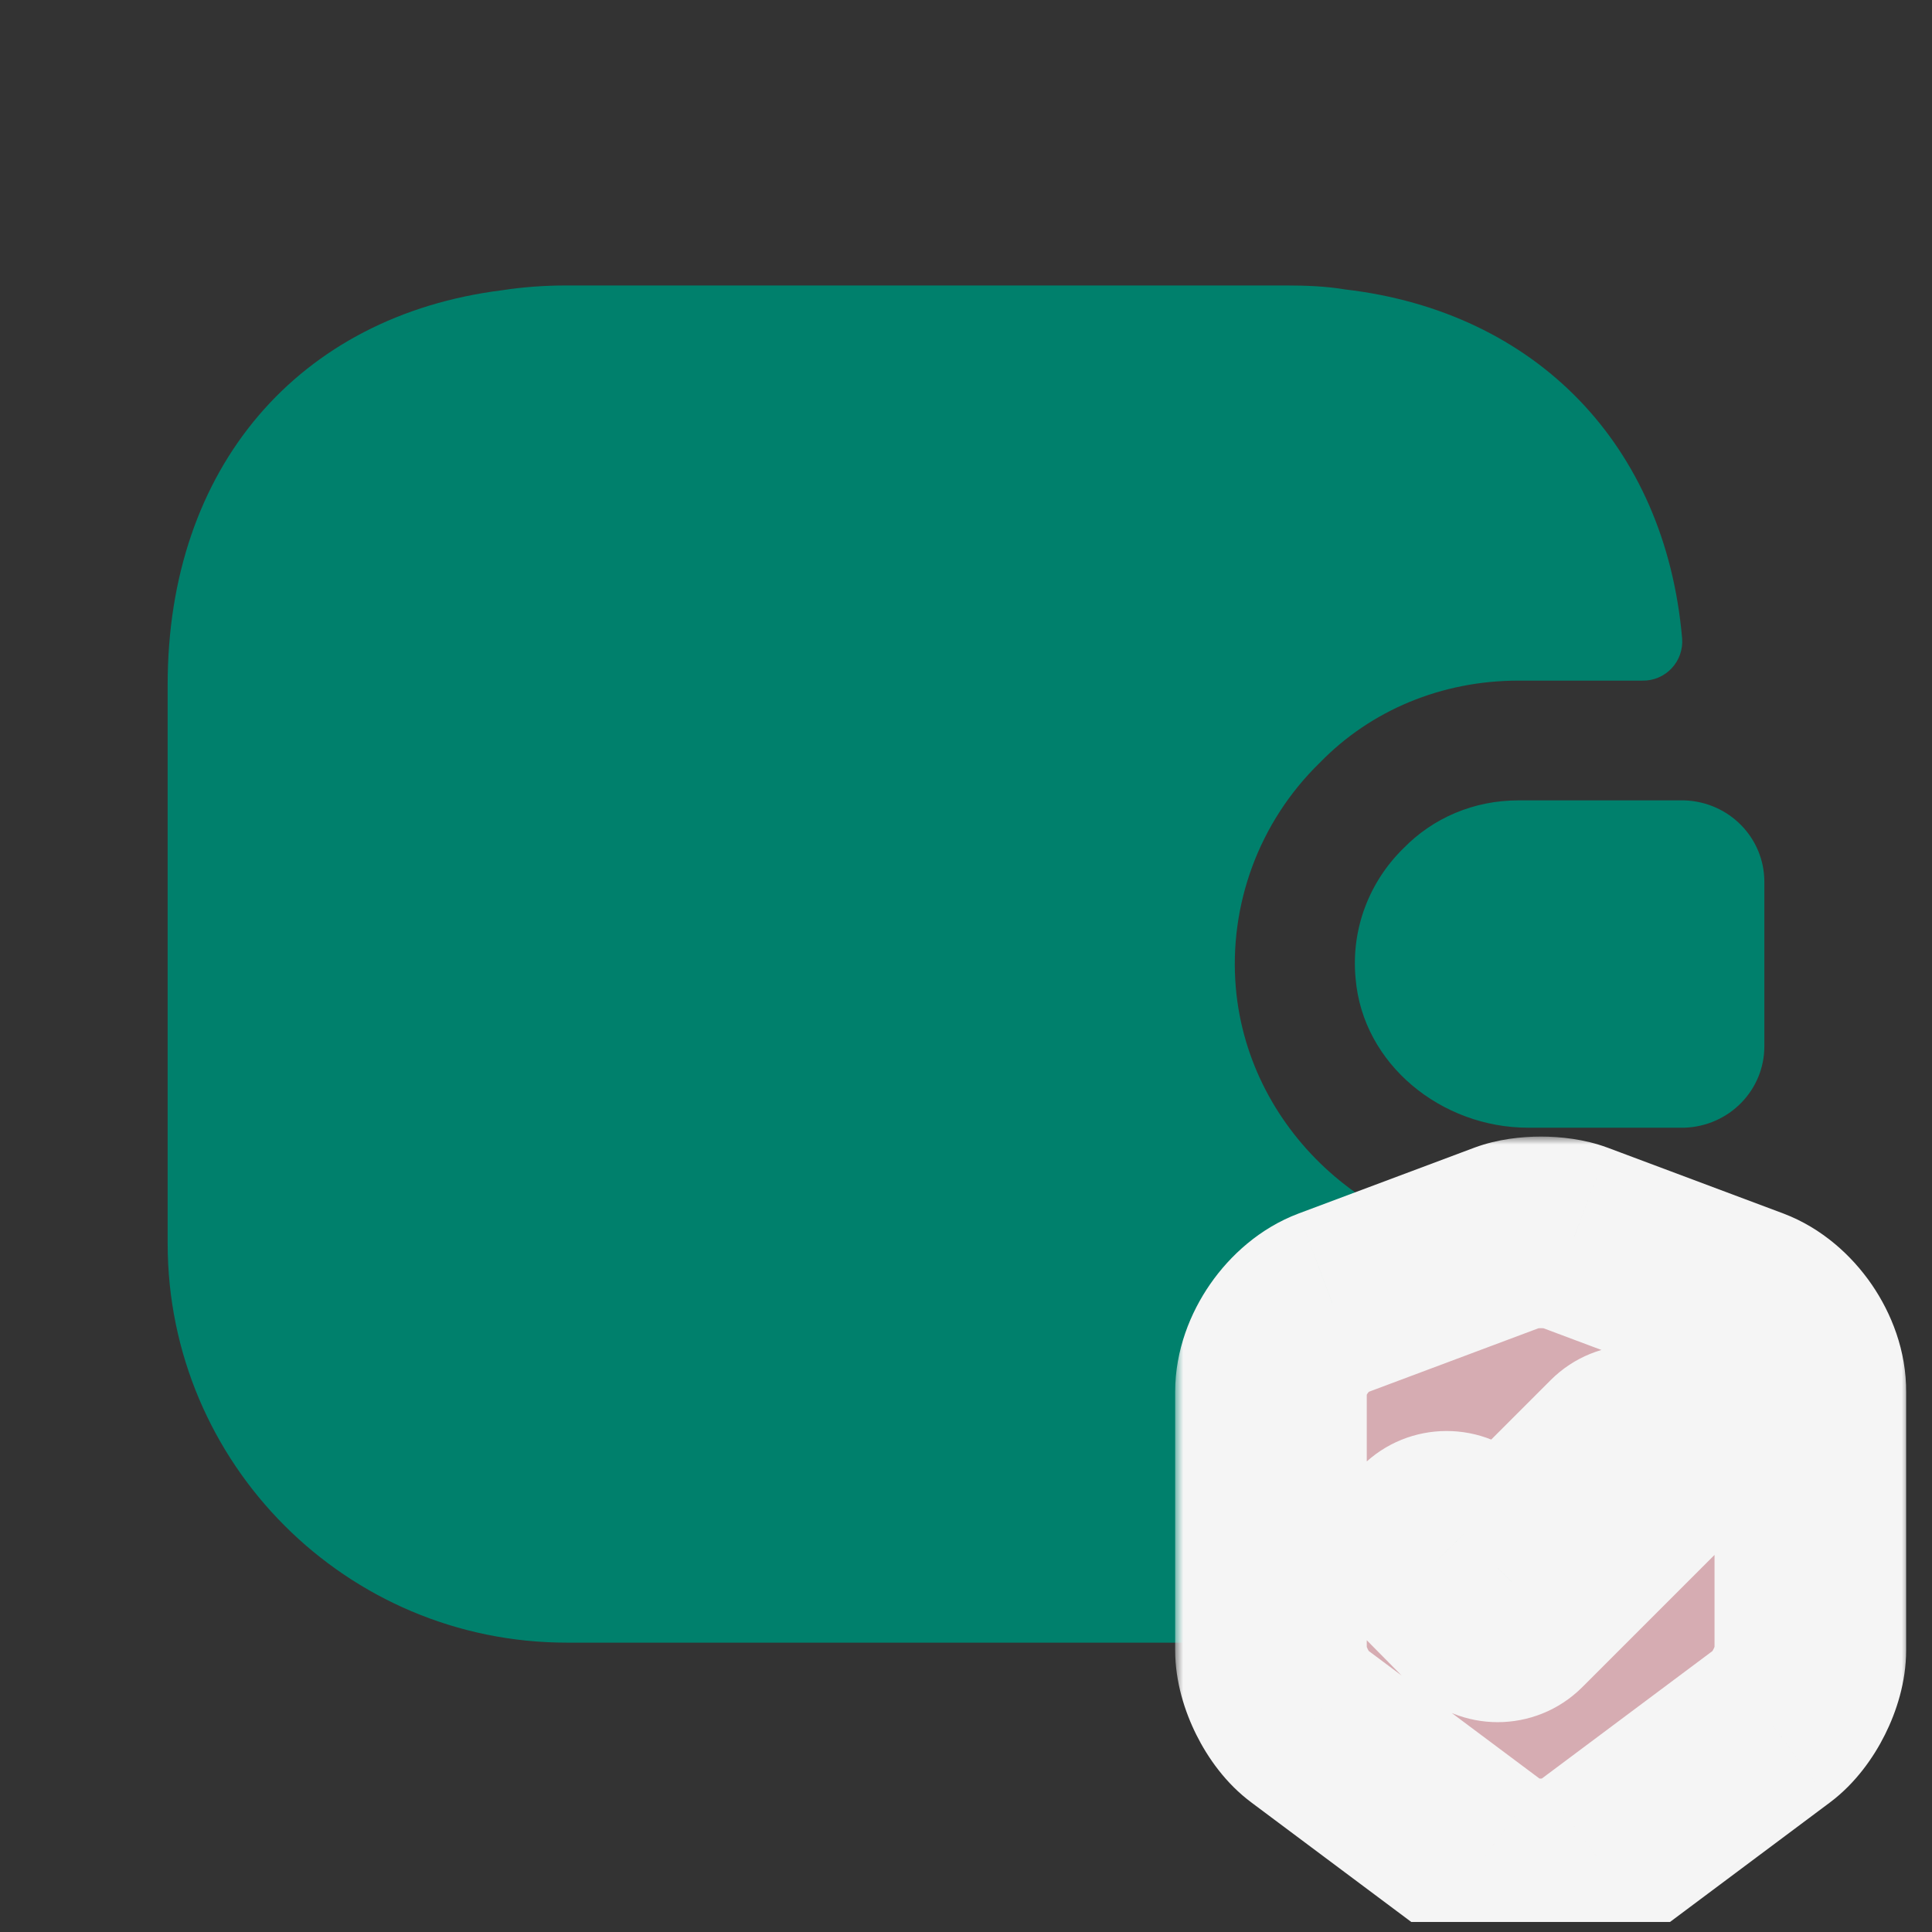 <svg width="121" height="121" viewBox="0 0 121 121" fill="none" xmlns="http://www.w3.org/2000/svg">
<rect x="0" y="0" width="121" height="121" fill="#333333" stroke="none"/>
<g clip-path="url(#clip0_42_83)">
<path d="M105.35 80.778C104.15 94.127 94.5 102.878 80.5 102.878H35.5C21.7 102.878 10.5 91.677 10.5 77.877V42.877C10.5 29.277 18.7 19.777 31.45 18.177C32.75 17.977 34.1 17.878 35.5 17.878H80.5C81.8 17.878 83.05 17.927 84.25 18.128C96.2 19.527 104.3 27.878 105.35 39.977C105.378 40.32 105.334 40.664 105.22 40.989C105.107 41.313 104.926 41.609 104.69 41.859C104.455 42.109 104.169 42.307 103.852 42.439C103.535 42.572 103.193 42.636 102.85 42.627H95.1C90.3 42.627 85.85 44.477 82.65 47.778C78.85 51.477 76.95 56.678 77.4 61.877C78.2 70.978 86.2 78.127 95.7 78.127H102.85C104.3 78.127 105.5 79.328 105.35 80.778Z" fill="#00806C"/>
<mask id="path-2-outside-1_42_83" maskUnits="userSpaceOnUse" x="73.6" y="71.183" width="46" height="53" fill="black">
<rect fill="white" x="73.6" y="71.183" width="46" height="53"/>
<path d="M109.58 81.618L98.58 77.498C97.44 77.078 95.58 77.078 94.44 77.498L83.44 81.618C81.32 82.418 79.6 84.898 79.6 87.158V103.358C79.6 104.978 80.66 107.118 81.96 108.078L92.96 116.298C94.9 117.758 98.08 117.758 100.02 116.298L111.02 108.078C112.32 107.098 113.38 104.978 113.38 103.358V87.158C113.4 84.898 111.68 82.418 109.58 81.618ZM103.46 92.818L94.86 101.418C94.56 101.718 94.18 101.858 93.8 101.858C93.42 101.858 93.04 101.718 92.74 101.418L89.54 98.178C89.261 97.895 89.105 97.514 89.105 97.118C89.105 96.721 89.261 96.34 89.54 96.058C90.12 95.478 91.08 95.478 91.66 96.058L93.82 98.218L101.36 90.678C101.94 90.098 102.9 90.098 103.48 90.678C104.06 91.258 104.06 92.238 103.46 92.818Z"/>
</mask>
<path d="M109.58 81.618L98.58 77.498C97.44 77.078 95.58 77.078 94.44 77.498L83.44 81.618C81.32 82.418 79.6 84.898 79.6 87.158V103.358C79.6 104.978 80.66 107.118 81.96 108.078L92.96 116.298C94.9 117.758 98.08 117.758 100.02 116.298L111.02 108.078C112.32 107.098 113.38 104.978 113.38 103.358V87.158C113.4 84.898 111.68 82.418 109.58 81.618ZM103.46 92.818L94.86 101.418C94.56 101.718 94.18 101.858 93.8 101.858C93.42 101.858 93.04 101.718 92.74 101.418L89.54 98.178C89.261 97.895 89.105 97.514 89.105 97.118C89.105 96.721 89.261 96.34 89.54 96.058C90.12 95.478 91.08 95.478 91.66 96.058L93.82 98.218L101.36 90.678C101.94 90.098 102.9 90.098 103.48 90.678C104.06 91.258 104.06 92.238 103.46 92.818Z" fill="#D6ACB2"/>
<path d="M109.58 81.618L111.716 76.011L111.7 76.005L111.685 75.999L109.58 81.618ZM98.58 77.498L100.685 71.879L100.669 71.873L100.654 71.868L98.58 77.498ZM94.44 77.498L92.366 71.868L92.351 71.873L92.336 71.879L94.44 77.498ZM83.44 81.618L81.336 75.999L81.329 76.001L81.322 76.004L83.44 81.618ZM81.96 108.078L85.552 103.271L85.538 103.261L85.524 103.251L81.96 108.078ZM92.96 116.298L96.568 111.503L96.56 111.497L96.552 111.491L92.96 116.298ZM100.02 116.298L96.428 111.491L96.42 111.497L96.412 111.503L100.02 116.298ZM111.02 108.078L114.612 112.884L114.622 112.876L114.632 112.869L111.02 108.078ZM113.38 87.158L107.38 87.105L107.38 87.131V87.158H113.38ZM103.46 92.818L99.29 88.504L99.253 88.539L99.218 88.575L103.46 92.818ZM94.86 101.418L99.103 105.66V105.66L94.86 101.418ZM92.74 101.418L88.471 105.634L88.484 105.647L88.498 105.66L92.74 101.418ZM89.54 98.178L93.809 93.961L93.808 93.96L89.54 98.178ZM89.105 97.118H83.105H89.105ZM89.54 96.058L85.297 91.815L85.285 91.827L85.272 91.84L89.54 96.058ZM93.82 98.218L89.578 102.46L93.82 106.703L98.063 102.46L93.82 98.218ZM111.685 75.999L100.685 71.879L96.476 83.116L107.476 87.236L111.685 75.999ZM100.654 71.868C99.219 71.339 97.716 71.183 96.51 71.183C95.304 71.183 93.801 71.339 92.366 71.868L96.514 83.128C96.462 83.147 96.419 83.161 96.387 83.17C96.355 83.18 96.33 83.186 96.314 83.19C96.298 83.194 96.288 83.196 96.285 83.197C96.282 83.197 96.284 83.197 96.291 83.196C96.299 83.195 96.309 83.193 96.324 83.192C96.339 83.19 96.356 83.189 96.376 83.187C96.395 83.186 96.417 83.185 96.44 83.184C96.463 83.183 96.486 83.183 96.51 83.183C96.534 83.183 96.558 83.183 96.58 83.184C96.603 83.185 96.625 83.186 96.644 83.187C96.664 83.189 96.682 83.19 96.696 83.192C96.711 83.193 96.722 83.195 96.729 83.196C96.736 83.197 96.738 83.197 96.735 83.197C96.732 83.196 96.722 83.194 96.706 83.19C96.69 83.186 96.666 83.18 96.633 83.17C96.601 83.161 96.558 83.147 96.506 83.128L100.654 71.868ZM92.336 71.879L81.336 75.999L85.545 87.236L96.545 83.116L92.336 71.879ZM81.322 76.004C78.908 76.915 77.039 78.627 75.794 80.422C74.55 82.216 73.6 84.571 73.6 87.158H85.6C85.6 87.255 85.591 87.323 85.584 87.361C85.577 87.4 85.571 87.415 85.573 87.41C85.575 87.404 85.582 87.385 85.597 87.356C85.612 87.327 85.632 87.293 85.656 87.258C85.68 87.224 85.705 87.193 85.728 87.168C85.75 87.143 85.766 87.129 85.772 87.124C85.778 87.12 85.767 87.129 85.736 87.148C85.704 87.167 85.646 87.198 85.558 87.231L81.322 76.004ZM73.6 87.158V103.358H85.6V87.158H73.6ZM73.6 103.358C73.6 105.344 74.208 107.208 74.923 108.642C75.636 110.072 76.767 111.702 78.396 112.904L85.524 103.251C85.631 103.33 85.698 103.392 85.73 103.425C85.764 103.458 85.775 103.474 85.77 103.467C85.765 103.461 85.75 103.441 85.729 103.407C85.708 103.374 85.685 103.333 85.662 103.288C85.64 103.243 85.621 103.199 85.606 103.16C85.591 103.12 85.582 103.093 85.579 103.08C85.575 103.067 85.579 103.079 85.585 103.117C85.591 103.155 85.6 103.236 85.6 103.358H73.6ZM78.368 112.884L89.368 121.104L96.552 111.491L85.552 103.271L78.368 112.884ZM89.352 121.092C91.542 122.74 94.153 123.393 96.49 123.393C98.827 123.393 101.438 122.74 103.628 121.092L96.412 111.503C96.484 111.449 96.541 111.417 96.577 111.4C96.612 111.382 96.63 111.377 96.629 111.377C96.627 111.378 96.613 111.382 96.586 111.386C96.559 111.39 96.526 111.393 96.49 111.393C96.454 111.393 96.421 111.39 96.395 111.386C96.368 111.382 96.353 111.378 96.352 111.377C96.35 111.377 96.368 111.382 96.403 111.4C96.439 111.417 96.496 111.449 96.568 111.503L89.352 121.092ZM103.612 121.104L114.612 112.884L107.428 103.271L96.428 111.491L103.612 121.104ZM114.632 112.869C116.217 111.674 117.338 110.074 118.054 108.641C118.77 107.21 119.38 105.349 119.38 103.358H107.38C107.38 103.296 107.383 103.245 107.386 103.205C107.389 103.166 107.392 103.135 107.396 103.115C107.401 103.074 107.406 103.06 107.403 103.072C107.4 103.083 107.392 103.109 107.377 103.148C107.363 103.186 107.344 103.229 107.321 103.274C107.298 103.32 107.275 103.361 107.253 103.396C107.231 103.432 107.214 103.455 107.206 103.465C107.197 103.476 107.204 103.465 107.231 103.438C107.245 103.424 107.266 103.404 107.294 103.379C107.323 103.354 107.361 103.322 107.408 103.286L114.632 112.869ZM119.38 103.358V87.158H107.38V103.358H119.38ZM119.38 87.211C119.403 84.604 118.454 82.235 117.218 80.438C115.981 78.642 114.119 76.926 111.716 76.011L107.444 87.225C107.353 87.19 107.293 87.157 107.26 87.138C107.227 87.118 107.216 87.107 107.221 87.112C107.226 87.116 107.241 87.129 107.263 87.154C107.285 87.178 107.309 87.208 107.333 87.242C107.356 87.276 107.375 87.308 107.389 87.335C107.402 87.363 107.408 87.379 107.409 87.381C107.41 87.384 107.403 87.365 107.396 87.322C107.388 87.28 107.379 87.206 107.38 87.105L119.38 87.211ZM99.218 88.575L90.618 97.175L99.103 105.66L107.703 97.06L99.218 88.575ZM90.618 97.175C91.502 96.29 92.675 95.858 93.8 95.858V107.858C95.686 107.858 97.618 107.145 99.103 105.66L90.618 97.175ZM93.8 95.858C94.925 95.858 96.098 96.29 96.983 97.175L88.498 105.66C89.982 107.145 91.915 107.858 93.8 107.858V95.858ZM97.009 97.201L93.809 93.961L85.271 102.394L88.471 105.634L97.009 97.201ZM93.808 93.96C94.639 94.801 95.105 95.935 95.105 97.118H83.105C83.105 99.093 83.884 100.99 85.272 102.395L93.808 93.96ZM95.105 97.118C95.105 98.3 94.639 99.434 93.808 100.275L85.272 91.84C83.884 93.245 83.105 95.142 83.105 97.118H95.105ZM93.783 100.3C92.02 102.063 89.181 102.063 87.418 100.3L95.903 91.815C92.98 88.892 88.221 88.892 85.297 91.815L93.783 100.3ZM87.418 100.3L89.578 102.46L98.063 93.975L95.903 91.815L87.418 100.3ZM98.063 102.46L105.603 94.92L97.118 86.435L89.578 93.975L98.063 102.46ZM105.603 94.92C103.84 96.683 101.001 96.683 99.237 94.92L107.723 86.435C104.8 83.512 100.041 83.512 97.118 86.435L105.603 94.92ZM99.237 94.92C97.463 93.146 97.462 90.271 99.29 88.504L107.63 97.132C110.658 94.204 110.657 89.37 107.723 86.435L99.237 94.92Z" fill="#F5F5F5" mask="url(#path-2-outside-1_42_83)"/>
<path d="M110.5 55.227V65.528C110.5 68.278 108.3 70.528 105.5 70.627H95.7C90.3 70.627 85.35 66.677 84.9 61.278C84.6 58.127 85.8 55.178 87.9 53.127C89.75 51.227 92.3 50.127 95.1 50.127H105.5C108.3 50.227 110.5 52.477 110.5 55.227Z" fill="#00806C"/>
</g>
<defs>
<clipPath id="clip0_42_83">
<rect width="120" height="120" fill="white" transform="translate(0.5 0.378)"/>
</clipPath>
</defs>
</svg>

